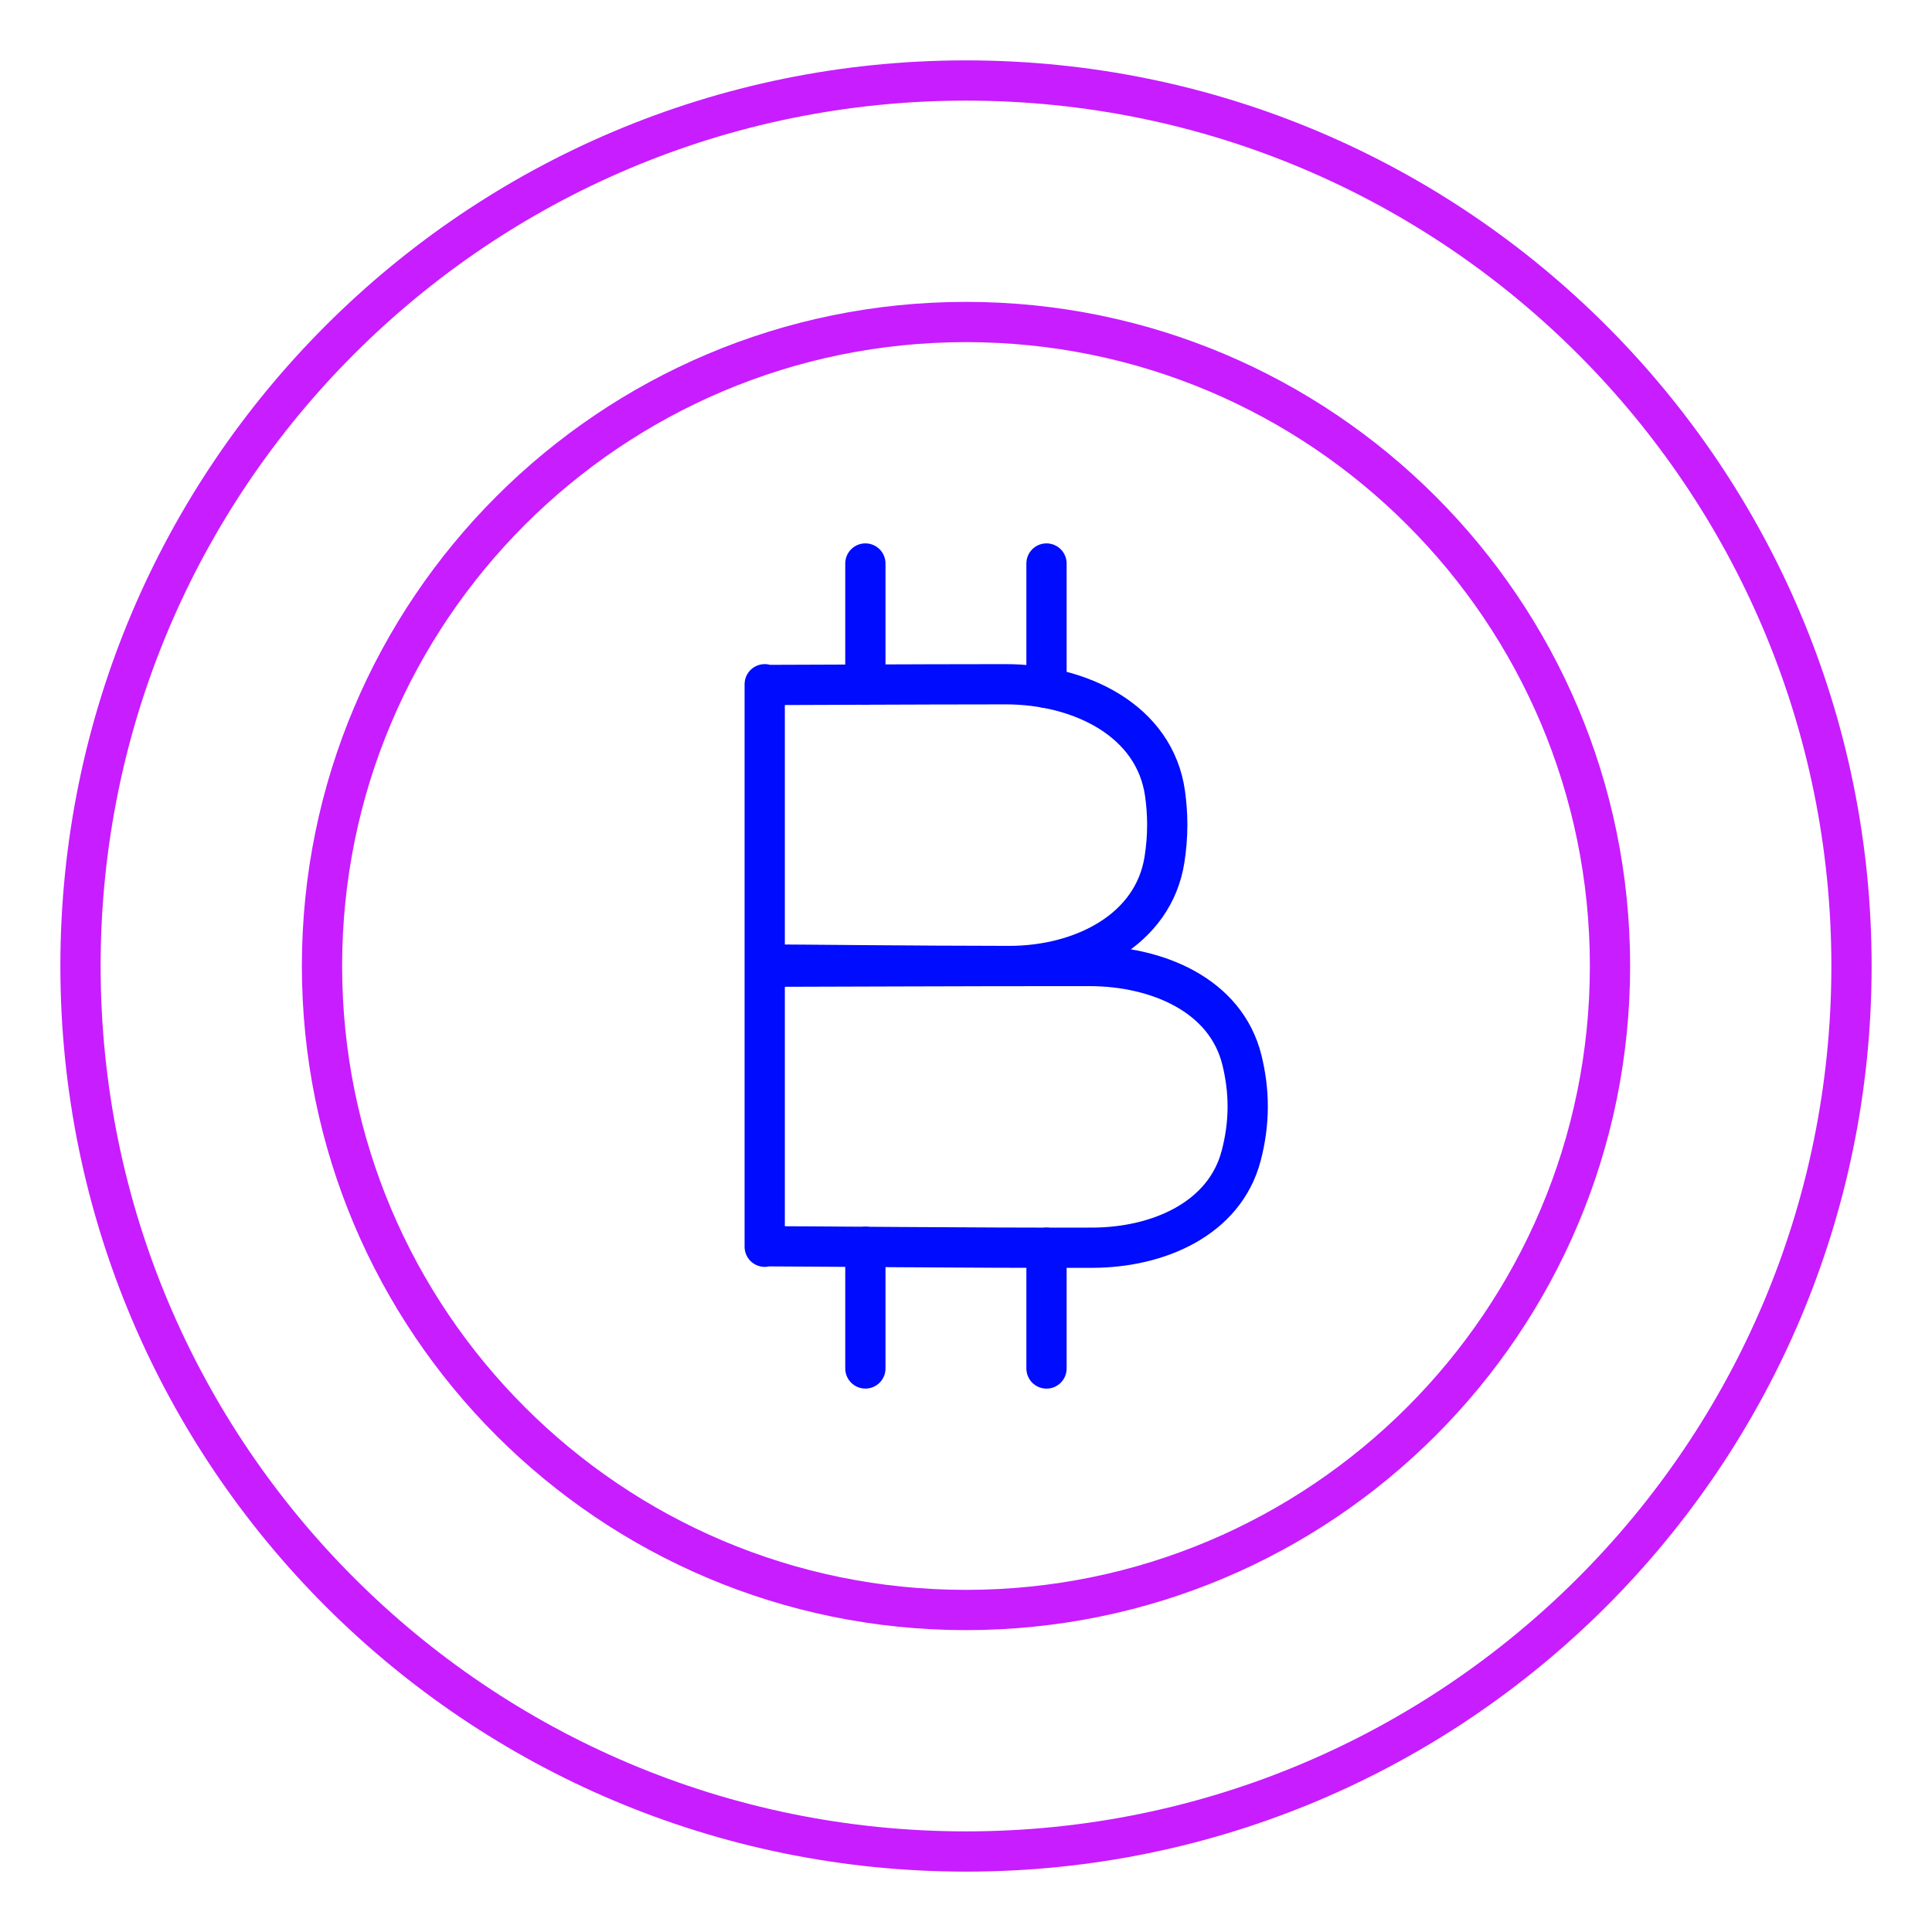 <svg xmlns="http://www.w3.org/2000/svg" fill="none" viewBox="0 0 48 48" id="Bitcoin-Circle-1--Streamline-Plump-Neon">
  <desc>
    Bitcoin Circle 1 Streamline Icon: https://streamlinehq.com
  </desc>
  <g id="bitcoin-circle-1--crypto-circle-payment-blockchain-finance-bitcoin-money-currency">
    <path id="Vector" stroke="#c71dff" stroke-linecap="round" stroke-linejoin="round" d="M24 2c12.15 0 22 9.85 22 22s-9.85 22 -22 22C11.85 46 2 36.15 2 24S11.85 2 24 2Z" stroke-width="1"></path>
    <path id="Vector_2" stroke="#c71dff" stroke-linecap="round" stroke-linejoin="round" d="M24 8c8.837 0 16 7.163 16 16s-7.163 16 -16 16S8 32.837 8 24 15.163 8 24 8Z" stroke-width="1"></path>
    <path id="Vector_3" stroke="#000cfe" stroke-linecap="round" stroke-linejoin="round" d="M21.5 30.977v3.022" stroke-width="1"></path>
    <path id="Vector_4" stroke="#000cfe" stroke-linecap="round" stroke-linejoin="round" d="M26 31v3" stroke-width="1"></path>
    <path id="Vector_5" stroke="#000cfe" stroke-linecap="round" stroke-linejoin="round" d="M21.5 14v3.009" stroke-width="1"></path>
    <path id="Vector_6" stroke="#000cfe" stroke-linecap="round" stroke-linejoin="round" d="M26 14v3.092" stroke-width="1"></path>
    <path id="Vector_7" stroke="#000cfe" stroke-linecap="round" stroke-linejoin="round" d="M19 17.018c0.71 0 3.634 -0.017 5.985 -0.018 1.845 -0.001 3.708 0.895 3.961 2.722 0.034 0.246 0.054 0.502 0.054 0.768 0 0.298 -0.025 0.584 -0.067 0.856 -0.273 1.773 -2.066 2.654 -3.86 2.654 -2.368 -0.001 -5.319 -0.037 -6.074 -0.037m0 -6.944V17m0 0.018v6.944m0 0v0.056m0 0c0.945 0 5.152 -0.021 8.072 -0.018 1.669 0.002 3.384 0.716 3.784 2.336 0.088 0.358 0.144 0.745 0.144 1.154 0 0.435 -0.063 0.846 -0.162 1.223 -0.412 1.574 -2.068 2.282 -3.695 2.286 -2.936 0.008 -7.145 -0.036 -8.143 -0.036m0 -6.944v6.944m0 0v0.012" stroke-width="1"></path>
  </g>
</svg>